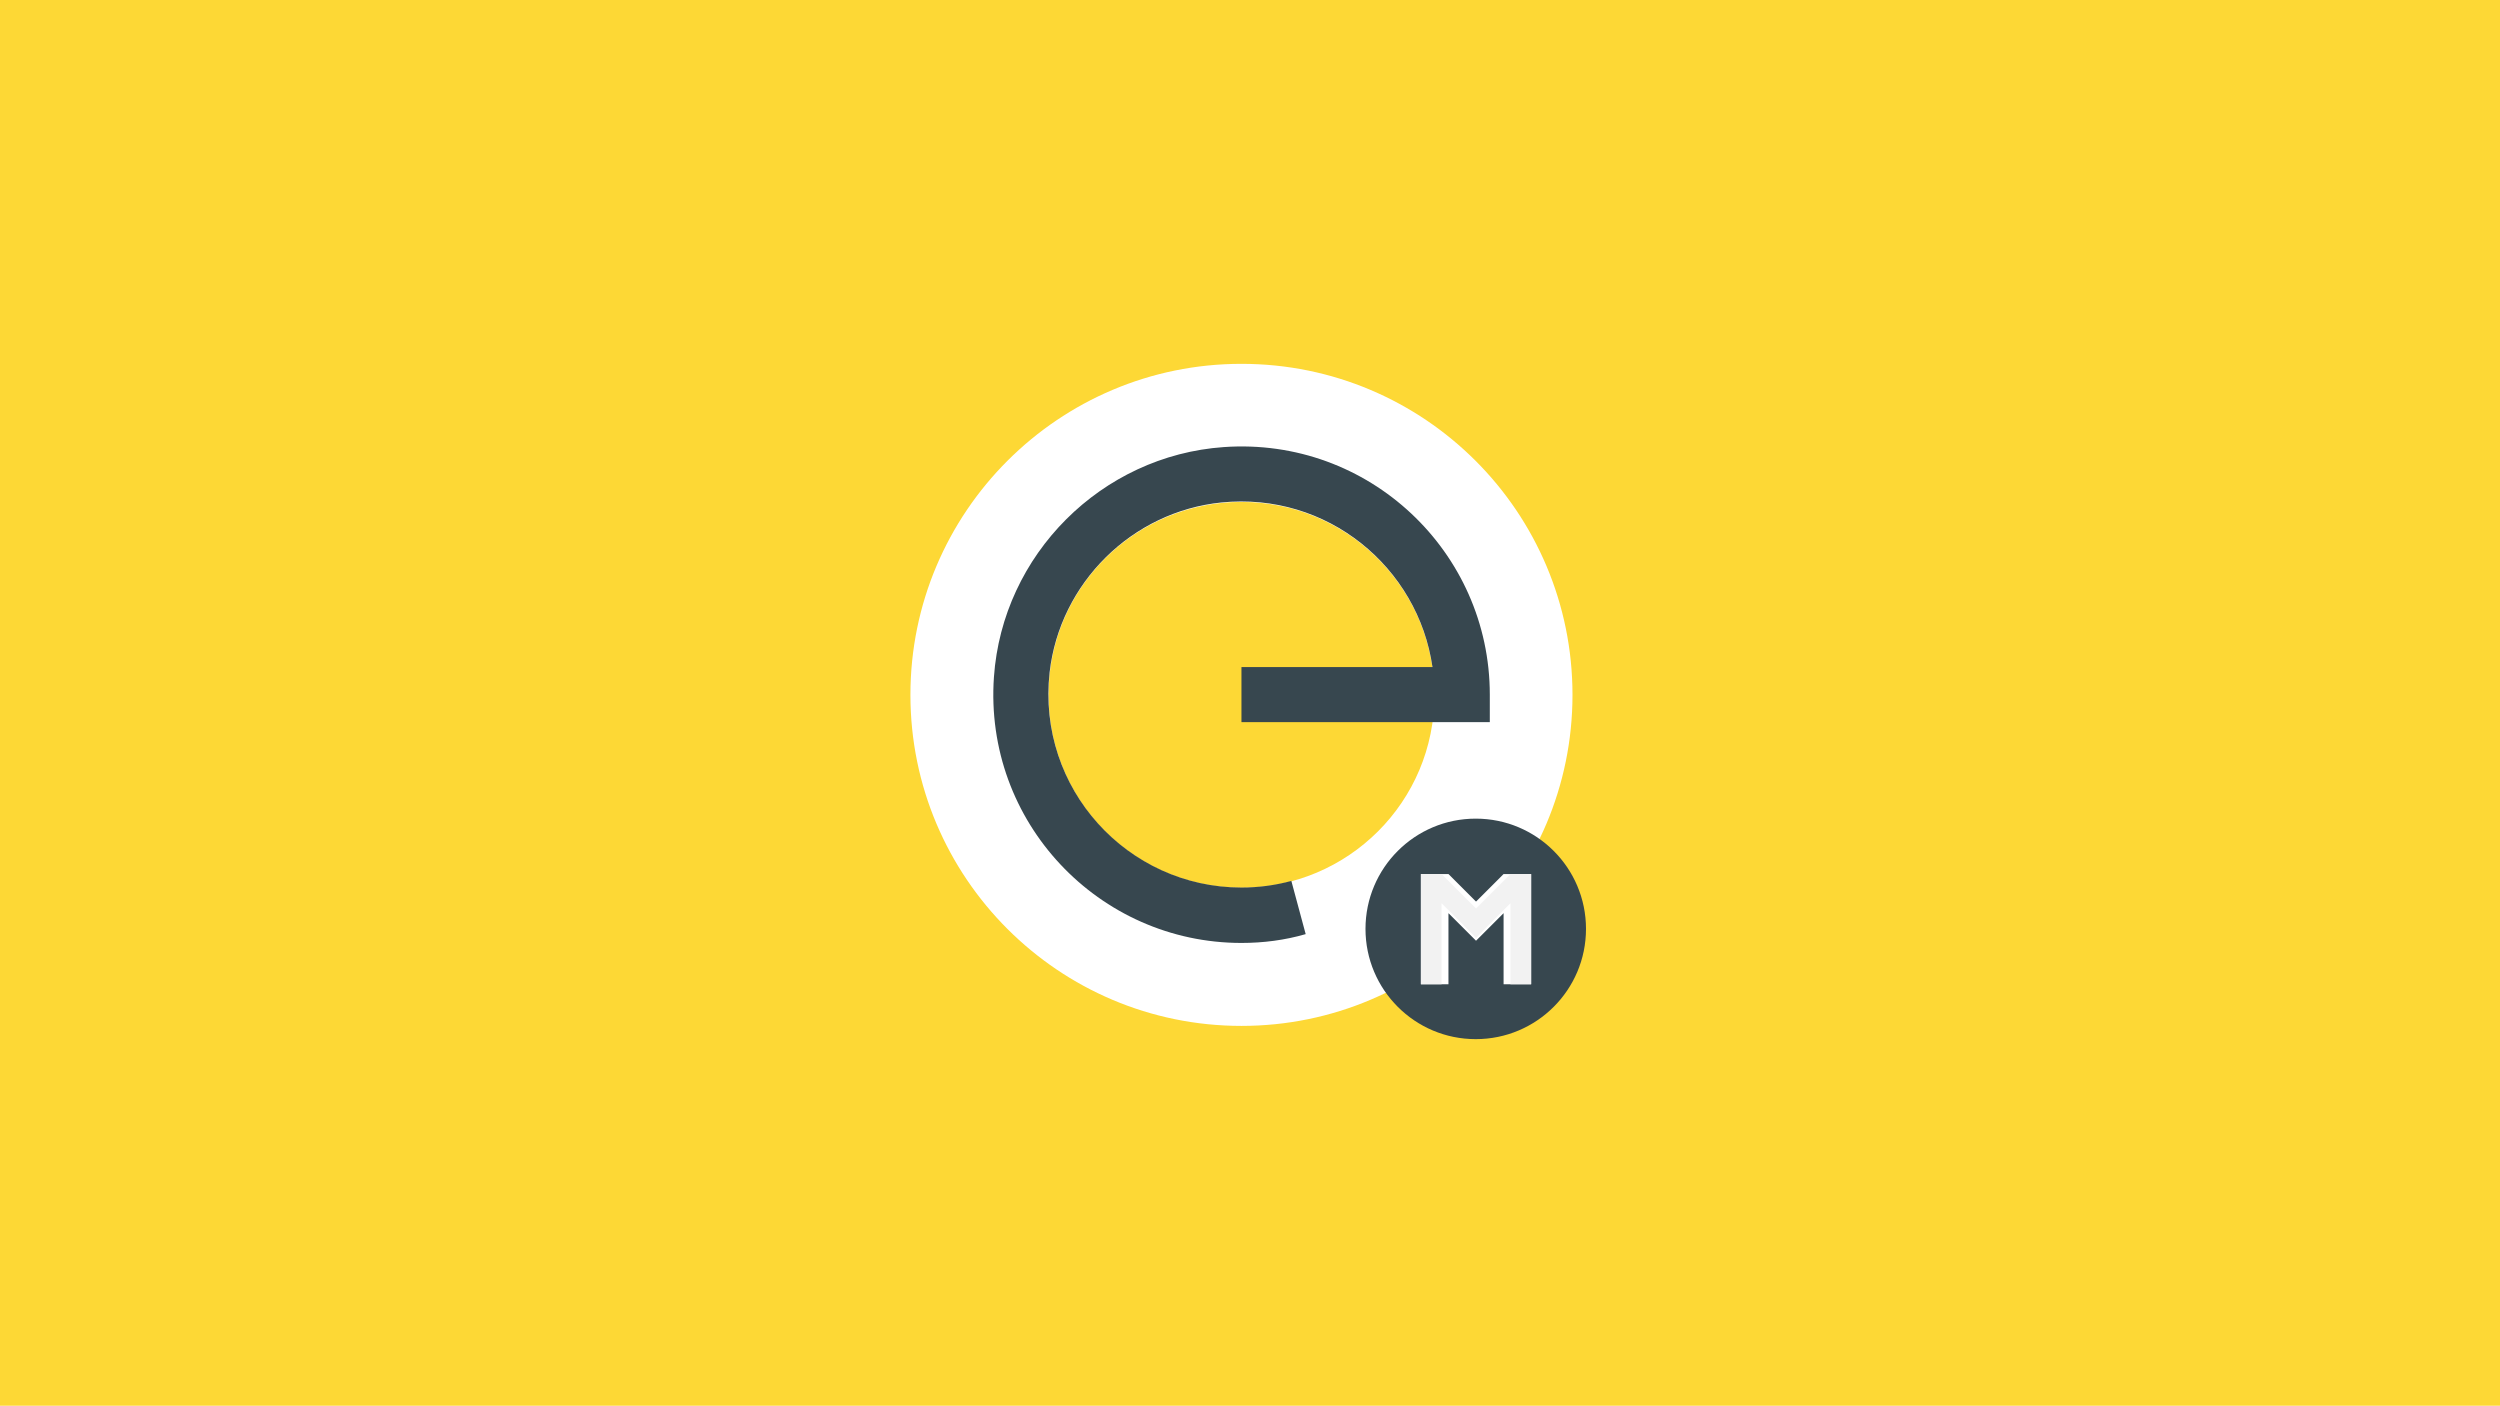 <?xml version="1.0" encoding="utf-8"?>
<!-- Generator: Adobe Illustrator 22.0.0, SVG Export Plug-In . SVG Version: 6.00 Build 0)  -->
<svg version="1.1" id="Layer_1" xmlns="http://www.w3.org/2000/svg" xmlns:xlink="http://www.w3.org/1999/xlink" x="0px" y="0px"
	 viewBox="0 0 907 510" enable-background="new 0 0 907 510" xml:space="preserve">
<rect fill="#FDD835" width="907" height="510"/>
<path fill="#FFFFFF" d="M450.4,132c-66.3,0-120.1,53.8-120.1,120.1c0,66.3,53.8,120.1,120.1,120.1s120.1-53.8,120.1-120.1
	C570.5,185.8,516.8,132,450.4,132z M450.4,322.1c-38.7,0-70-31.4-70-70c0-38.7,31.4-70,70-70s70,31.4,70,70
	C520.5,290.8,489.1,322.1,450.4,322.1z"/>
<path fill="#37474F" d="M450.4,342.1c-51.8,0-93.5-43.9-89.8-96.5c3.1-44.4,39-80.3,83.4-83.4c52.6-3.7,96.5,38,96.5,89.8v10h-90.1
	v-20h69.3c-5.2-36.2-38.2-63.6-76.6-59.7c-32.4,3.3-58.6,29.2-62.3,61.6c-4.7,42.2,28.3,78.1,69.6,78.1c6.1,0,12.2-0.8,18.1-2.4
	l5.2,19.3C466.1,341.1,458.3,342.1,450.4,342.1z"/>
<circle fill="#37474F" cx="535.4" cy="337" r="40"/>
<polygon fill="#FFFFFF" points="555.5,317.1 555.5,357.1 545.5,357.1 545.5,331.3 542.6,334.2 535.5,341.3 528.4,334.2 525.5,331.3 
	525.5,357.1 515.5,357.1 515.5,317.1 525.5,317.1 535.5,327.1 545.5,317.1 "/>
<polygon fill="#F2F2F2" points="555.5,317.1 555.5,357.1 548,357.1 548,327.7 540.8,334.9 535.5,340.3 530.2,334.9 523,327.7 
	523,357.1 515.5,357.1 515.5,317.1 523,317.1 535.5,329.6 548,317.1 "/>
</svg>
